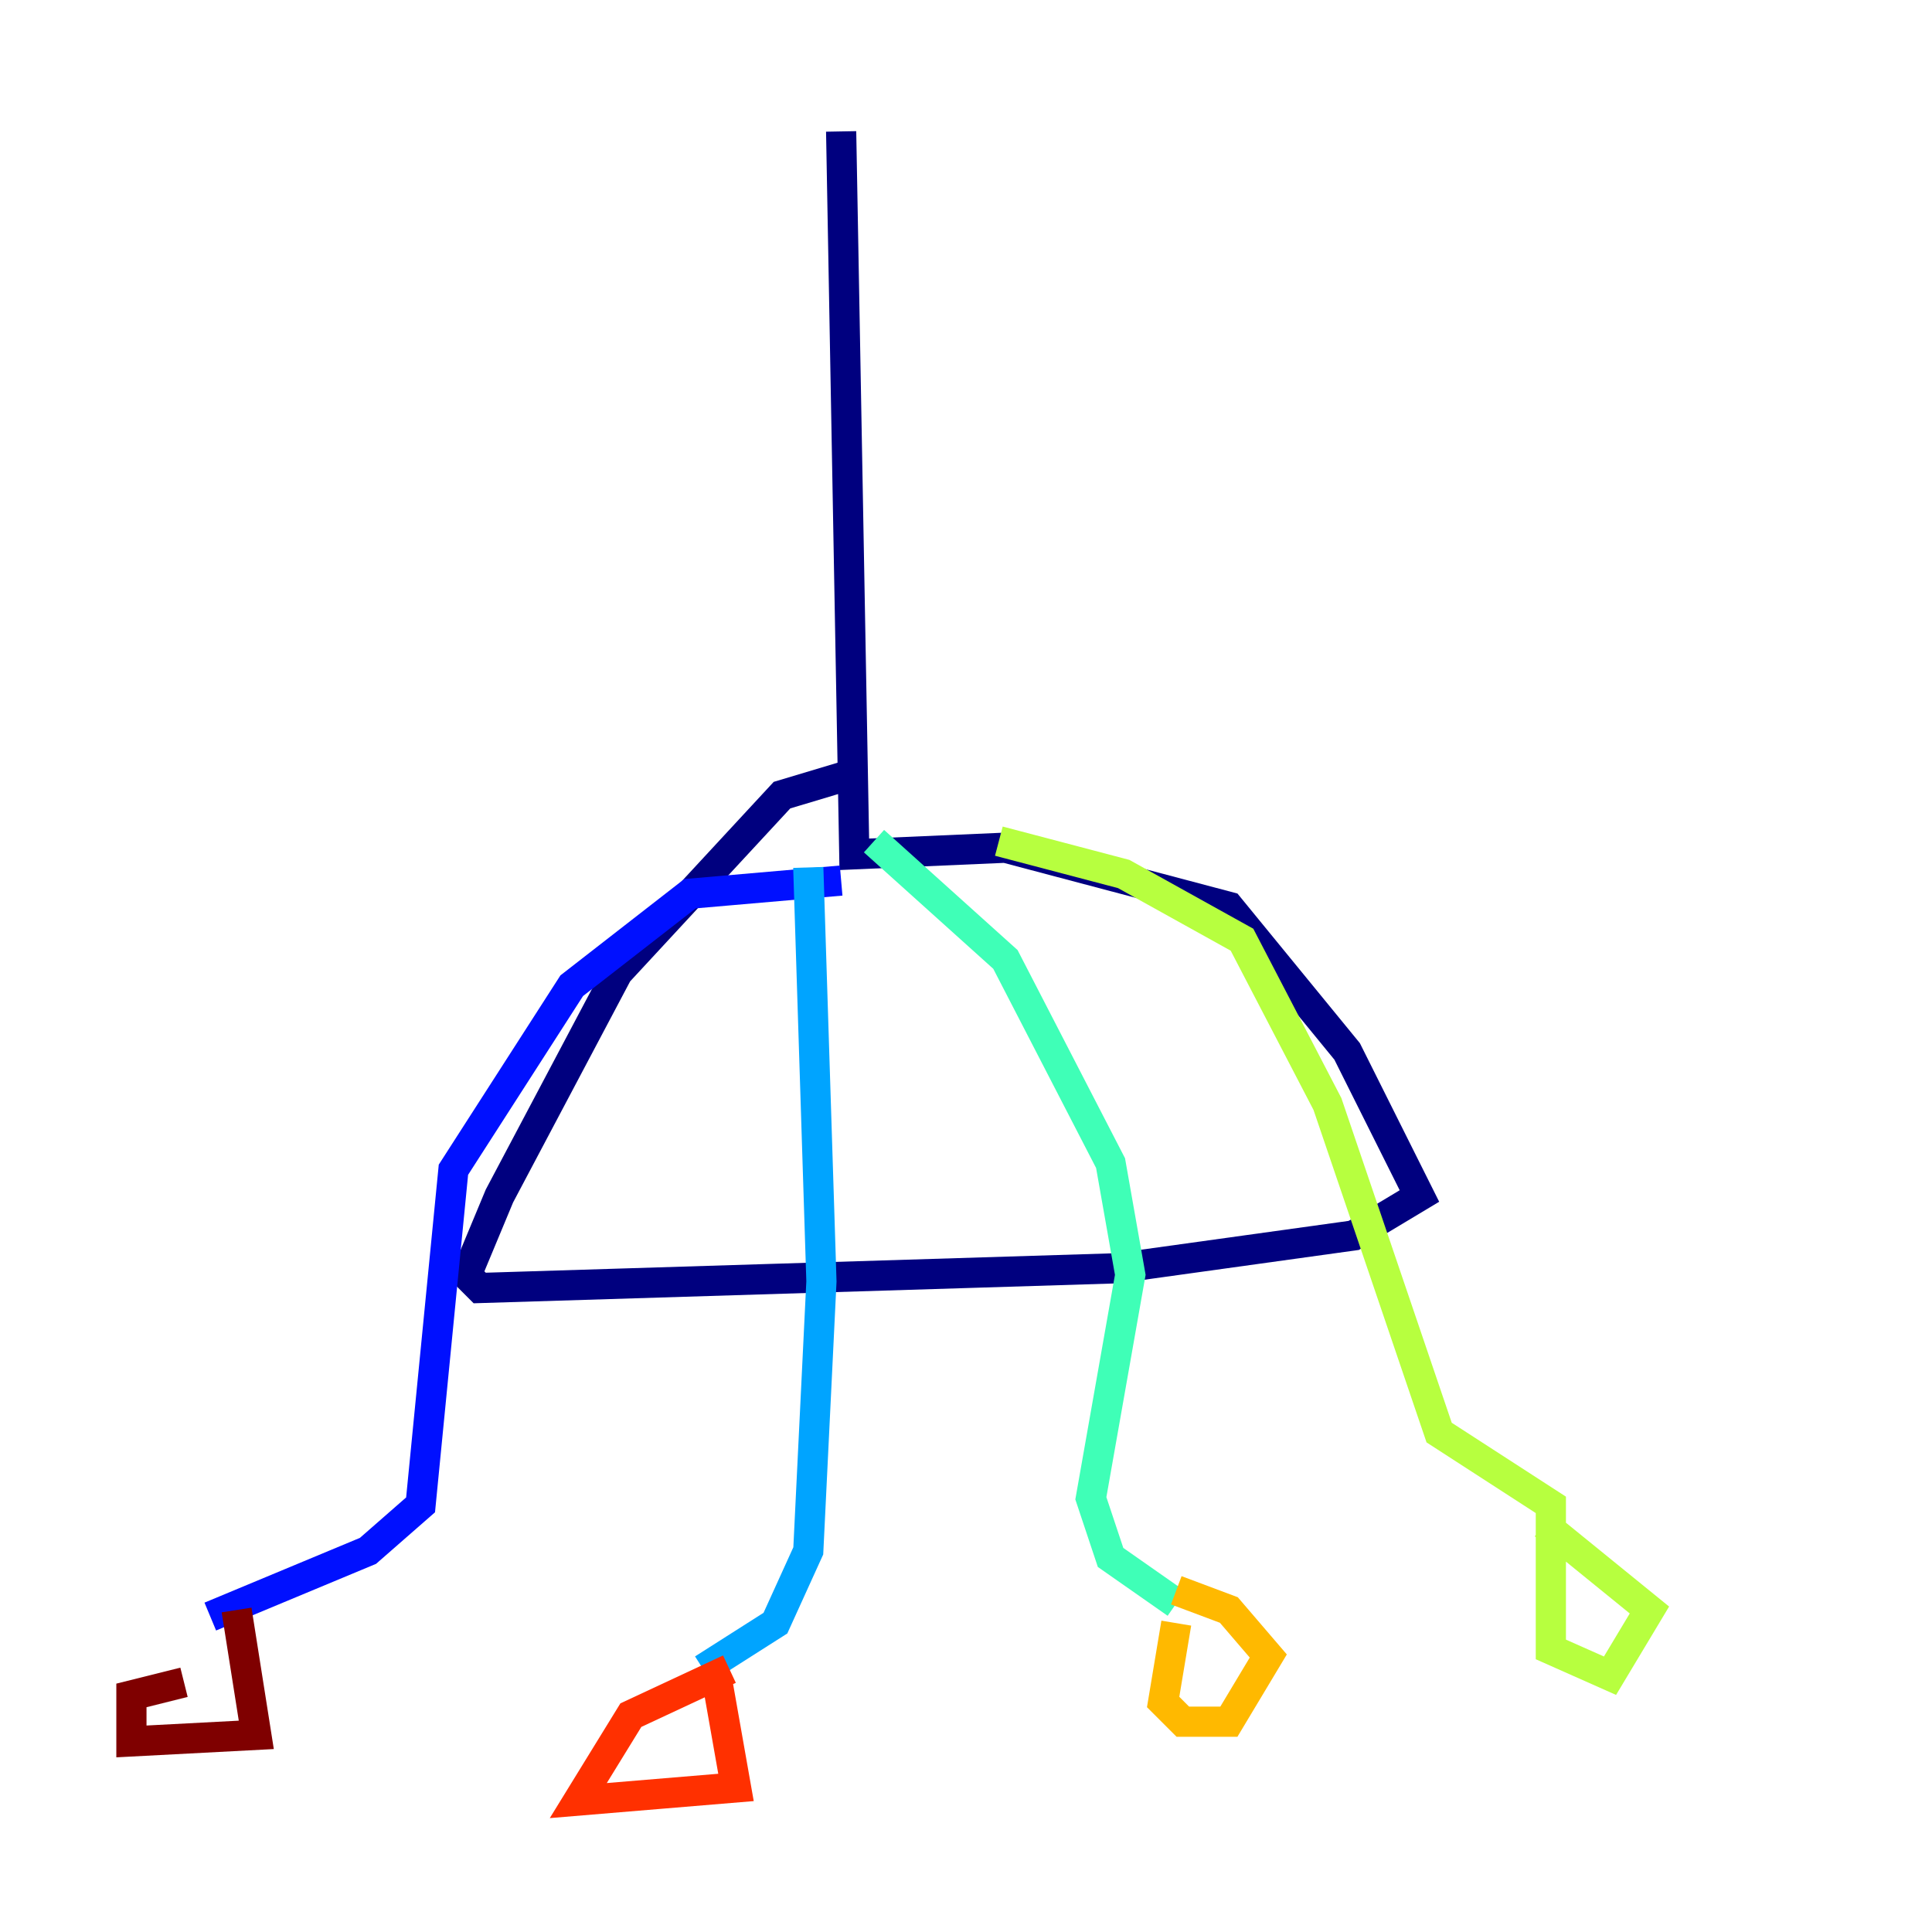 <?xml version="1.0" encoding="utf-8" ?>
<svg baseProfile="tiny" height="128" version="1.2" viewBox="0,0,128,128" width="128" xmlns="http://www.w3.org/2000/svg" xmlns:ev="http://www.w3.org/2001/xml-events" xmlns:xlink="http://www.w3.org/1999/xlink"><defs /><polyline fill="none" points="55.728,8.707 56.599,56.599 66.612,56.163 81.415,60.082 89.252,69.66 94.041,79.238 89.687,81.85 74.014,84.027 31.782,85.333 30.912,84.463 33.088,79.238 40.925,64.435 51.809,52.68 56.163,51.374" stroke="#00007f" stroke-width="2" /><polyline fill="none" points="55.728,58.34 45.714,59.211 37.878,65.306 30.041,77.497 27.864,99.701 24.381,102.748 13.932,107.102" stroke="#0010ff" stroke-width="2" /><polyline fill="none" points="53.551,57.469 54.422,84.898 53.551,102.748 51.374,107.537 46.585,110.585" stroke="#00a4ff" stroke-width="2" /><polyline fill="none" points="57.905,55.728 66.612,63.565 73.578,77.061 74.884,84.463 72.272,99.265 73.578,103.184 77.932,106.231" stroke="#3fffb7" stroke-width="2" /><polyline fill="none" points="66.177,55.728 74.449,57.905 82.286,62.258 87.946,73.143 95.347,94.912 102.748,99.701 102.748,109.279 106.667,111.02 109.279,106.667 102.313,101.007" stroke="#b7ff3f" stroke-width="2" /><polyline fill="none" points="77.932,107.537 77.061,112.762 78.367,114.068 81.415,114.068 84.027,109.714 81.415,106.667 77.932,105.361" stroke="#ffb900" stroke-width="2" /><polyline fill="none" points="47.456,111.02 48.762,118.422 38.313,119.293 41.796,113.633 48.327,110.585" stroke="#ff3000" stroke-width="2" /><polyline fill="none" points="15.674,106.667 16.98,114.939 8.707,115.374 8.707,112.326 12.191,111.456" stroke="#7f0000" stroke-width="2" /></svg>